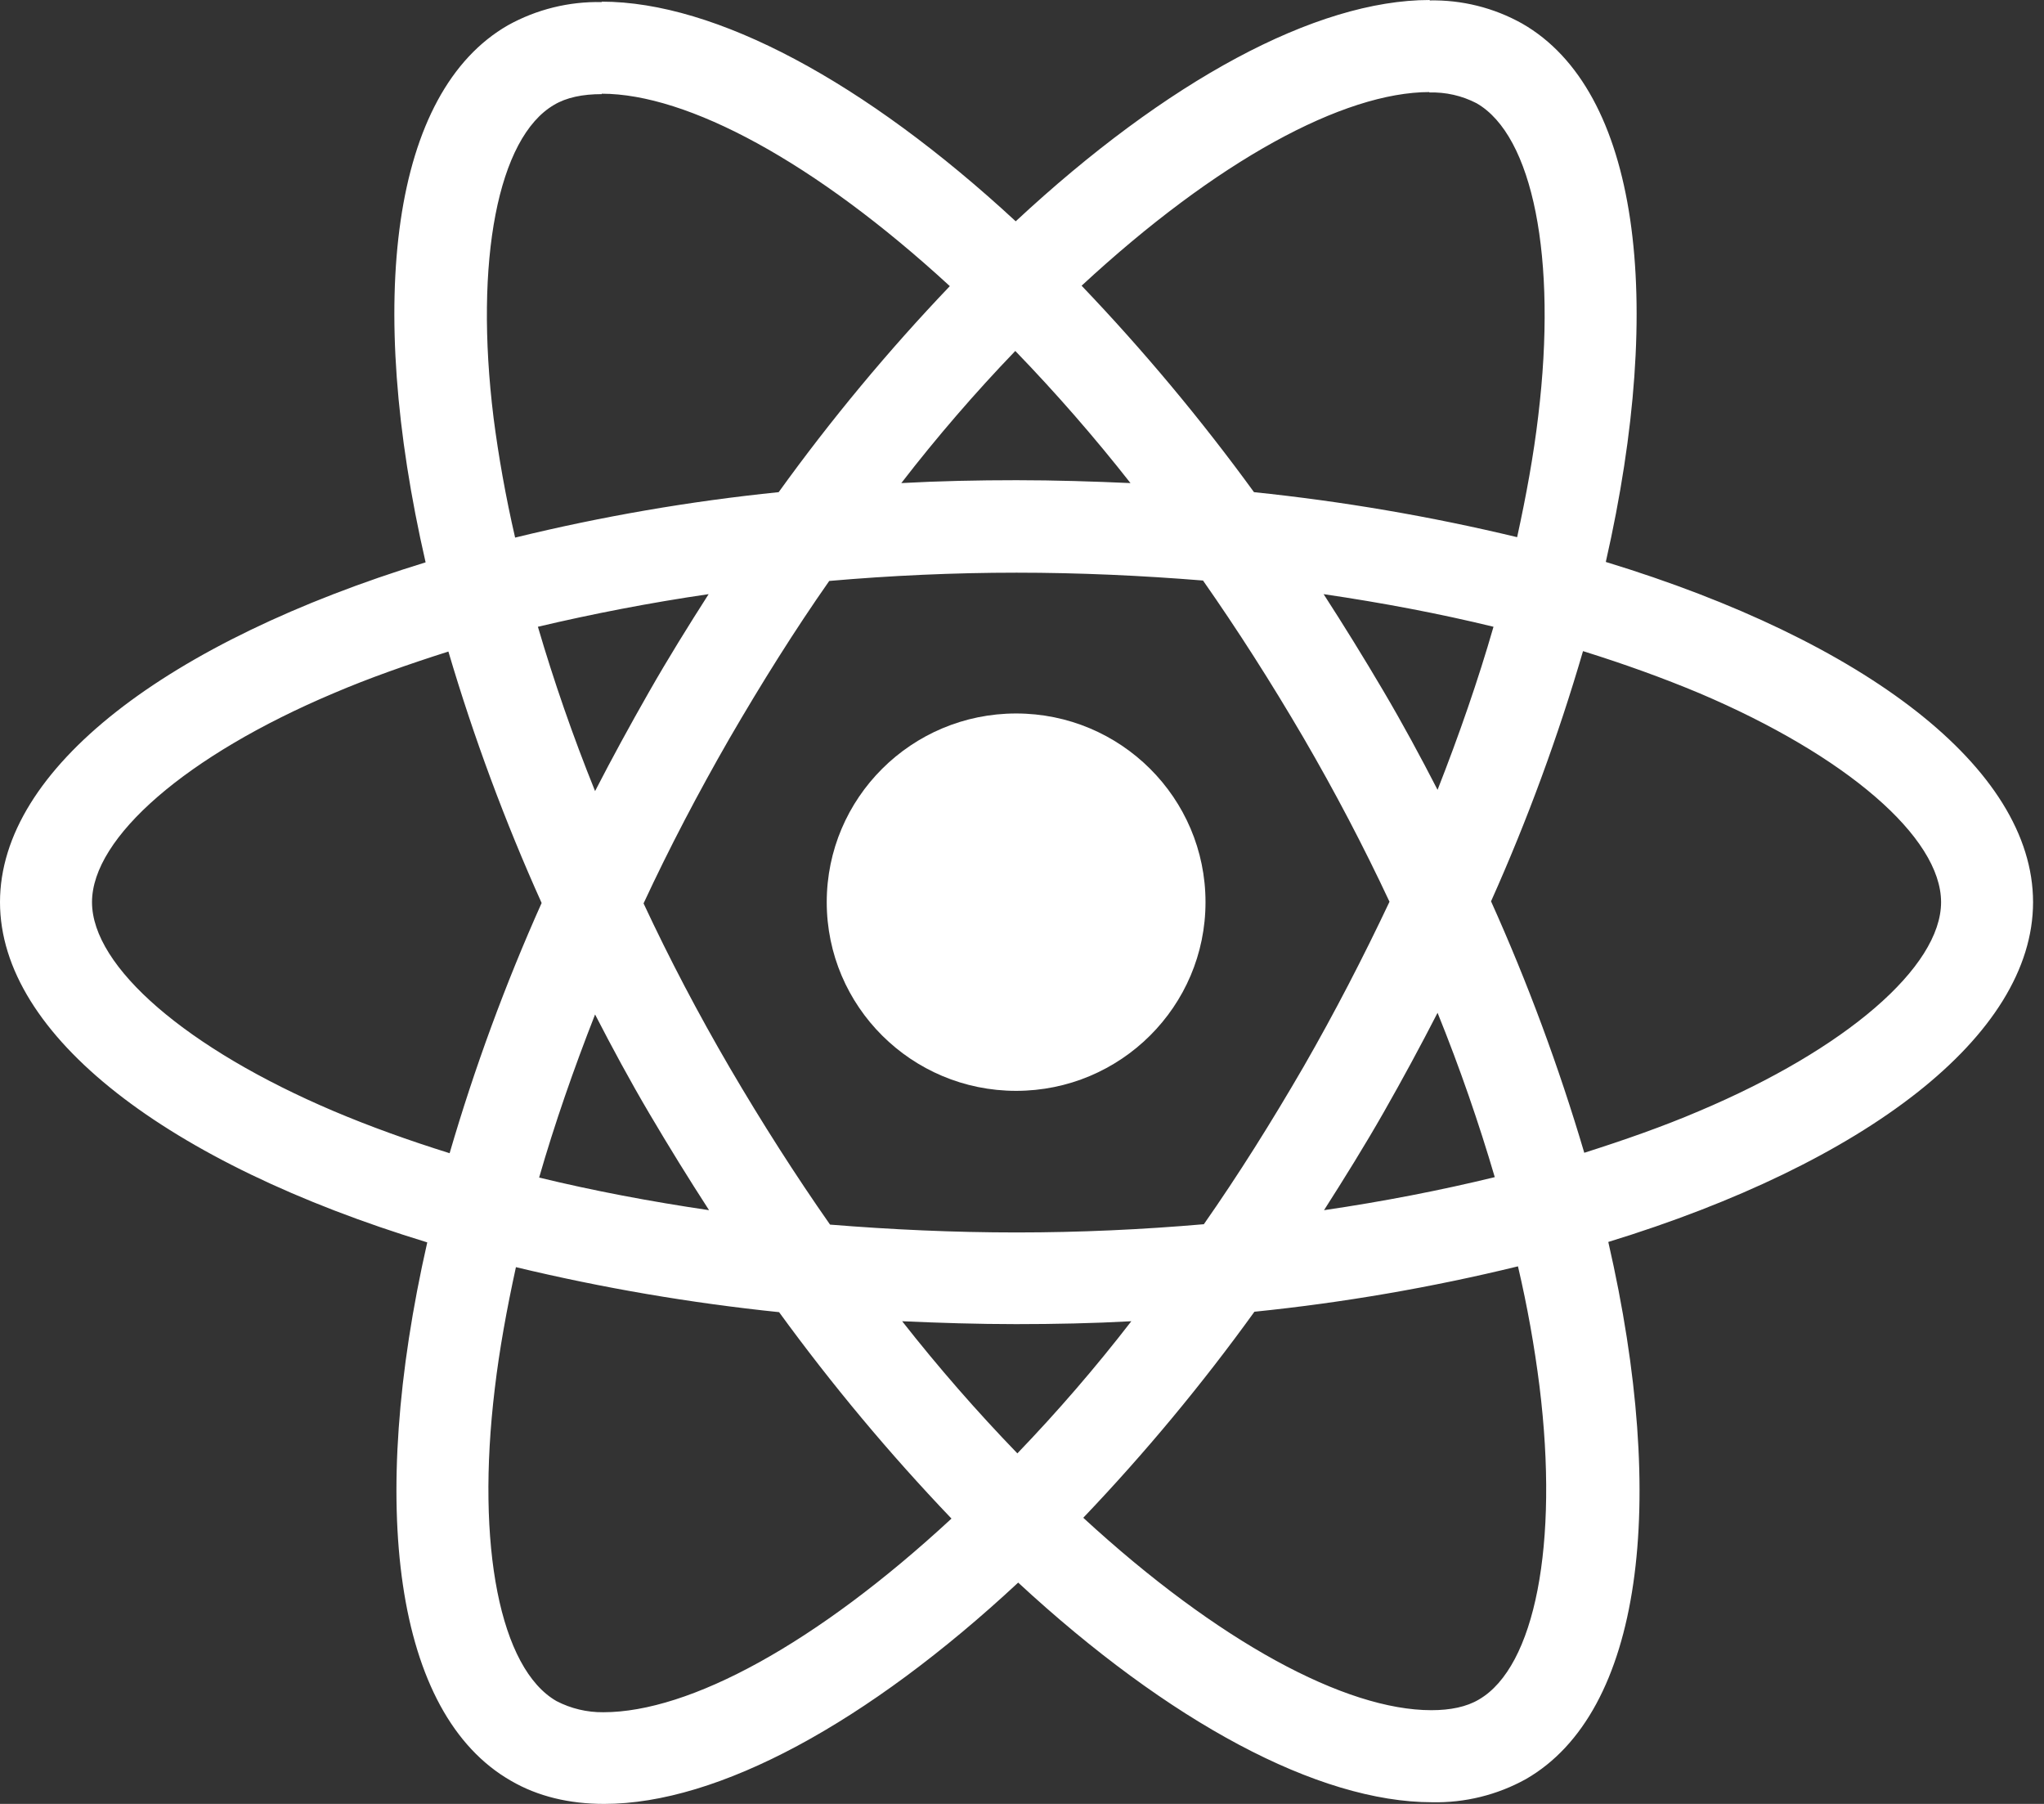 <svg width="68" height="60" viewBox="0 0 68 60" fill="none" xmlns="http://www.w3.org/2000/svg">
<rect x="0" y="0" width="68" height="60" fill="#333333" stroke="none"/>
<path d="M67.636 30.007C67.636 25.544 62.025 21.314 53.422 18.691C55.408 9.957 54.525 3.008 50.638 0.783C49.696 0.256 48.629 -0.009 47.55 0.014V3.076C48.095 3.059 48.636 3.182 49.121 3.433C50.996 4.504 51.809 8.583 51.175 13.829C51.024 15.12 50.776 16.48 50.472 17.867C47.591 17.175 44.666 16.675 41.718 16.37C39.962 13.957 38.046 11.662 35.983 9.503C40.477 5.342 44.696 3.062 47.563 3.062V0C43.772 0 38.809 2.692 33.791 7.361C28.772 2.719 23.809 0.055 20.018 0.055V3.117C22.872 3.117 27.104 5.383 31.599 9.517C29.545 11.669 27.643 13.959 25.905 16.37C22.951 16.671 20.021 17.176 17.137 17.881C16.82 16.507 16.585 15.175 16.42 13.898C15.772 8.652 16.571 4.573 18.433 3.488C18.846 3.241 19.384 3.131 20.018 3.131V0.069C18.929 0.046 17.854 0.311 16.902 0.838C13.028 3.062 12.16 9.998 14.159 18.704C5.584 21.341 0 25.557 0 30.007C0 34.456 5.611 38.7 14.214 41.323C12.229 50.057 13.111 57.006 16.999 59.231C17.895 59.753 18.943 60 20.101 60C23.892 60 28.855 57.308 33.873 52.639C38.892 57.281 43.855 59.945 47.646 59.945C48.735 59.968 49.81 59.703 50.762 59.176C54.636 56.951 55.504 50.016 53.505 41.309C62.053 38.686 67.636 34.456 67.636 30.007ZM49.686 20.847C49.176 22.619 48.542 24.445 47.825 26.271C47.26 25.173 46.667 24.074 46.019 22.976C45.371 21.877 44.709 20.806 44.034 19.762C45.992 20.05 47.88 20.407 49.686 20.847ZM43.372 35.473C42.297 37.327 41.194 39.084 40.05 40.719C37.995 40.897 35.914 40.993 33.818 40.993C31.723 40.993 29.655 40.897 27.614 40.732C26.47 39.098 25.358 37.359 24.278 35.514C23.23 33.719 22.274 31.898 21.41 30.048C22.265 28.208 23.23 26.368 24.264 24.569C25.34 22.715 26.442 20.957 27.587 19.323C29.641 19.144 31.723 19.048 33.818 19.048C35.914 19.048 37.982 19.144 40.022 19.309C41.166 20.943 42.279 22.683 43.358 24.527C44.406 26.326 45.362 28.148 46.226 29.993C45.357 31.833 44.406 33.674 43.372 35.473ZM47.825 33.687C48.57 35.528 49.204 37.368 49.728 39.153C47.922 39.593 46.019 39.963 44.048 40.252C44.723 39.194 45.399 38.109 46.033 36.997C46.667 35.885 47.26 34.786 47.825 33.687ZM33.846 48.341C32.493 46.942 31.214 45.475 30.013 43.946C31.254 44.001 32.522 44.042 33.804 44.042C35.087 44.042 36.383 44.015 37.637 43.946C36.454 45.478 35.188 46.945 33.846 48.341ZM23.589 40.252C21.631 39.963 19.742 39.606 17.936 39.167C18.446 37.395 19.081 35.569 19.797 33.742C20.363 34.841 20.955 35.94 21.603 37.038C22.251 38.137 22.913 39.208 23.589 40.252ZM33.777 11.673C35.129 13.072 36.408 14.538 37.609 16.068C36.369 16.013 35.1 15.972 33.818 15.972C32.536 15.972 31.24 15.999 29.985 16.068C31.169 14.536 32.434 13.069 33.777 11.673ZM23.575 19.762C22.899 20.819 22.224 21.904 21.59 23.017C20.955 24.129 20.363 25.214 19.797 26.313C19.053 24.472 18.419 22.632 17.895 20.847C19.701 20.421 21.603 20.05 23.575 19.762ZM11.098 36.956C6.218 34.882 3.061 32.163 3.061 30.007C3.061 27.851 6.218 25.118 11.098 23.058C12.284 22.55 13.58 22.097 14.917 21.671C15.76 24.525 16.797 27.319 18.019 30.034C16.81 32.736 15.787 35.516 14.958 38.357C13.593 37.931 12.297 37.464 11.098 36.956ZM18.515 56.581C16.64 55.509 15.827 51.431 16.461 46.184C16.613 44.894 16.861 43.534 17.164 42.147C20.046 42.839 22.97 43.339 25.919 43.644C27.675 46.057 29.591 48.351 31.654 50.51C27.159 54.672 22.941 56.951 20.073 56.951C19.531 56.957 18.996 56.83 18.515 56.581ZM51.217 46.116C51.865 51.362 51.065 55.441 49.204 56.526C48.79 56.773 48.253 56.883 47.618 56.883C44.765 56.883 40.532 54.617 36.038 50.483C38.091 48.331 39.993 46.041 41.732 43.63C44.686 43.329 47.615 42.824 50.5 42.12C50.809 43.438 51.048 44.772 51.217 46.116ZM56.525 36.956C55.339 37.464 54.043 37.917 52.706 38.343C51.862 35.489 50.826 32.694 49.604 29.979C50.813 27.278 51.835 24.497 52.664 21.657C54.029 22.083 55.325 22.55 56.538 23.058C61.419 25.132 64.576 27.851 64.576 30.007C64.576 32.163 61.405 34.896 56.525 36.956Z" fill="white"/>
<path d="M33.804 36.283C37.284 36.283 40.105 33.473 40.105 30.007C40.105 26.541 37.284 23.731 33.804 23.731C30.325 23.731 27.504 26.541 27.504 30.007C27.504 33.473 30.325 36.283 33.804 36.283Z" fill="white"/>
</svg>

